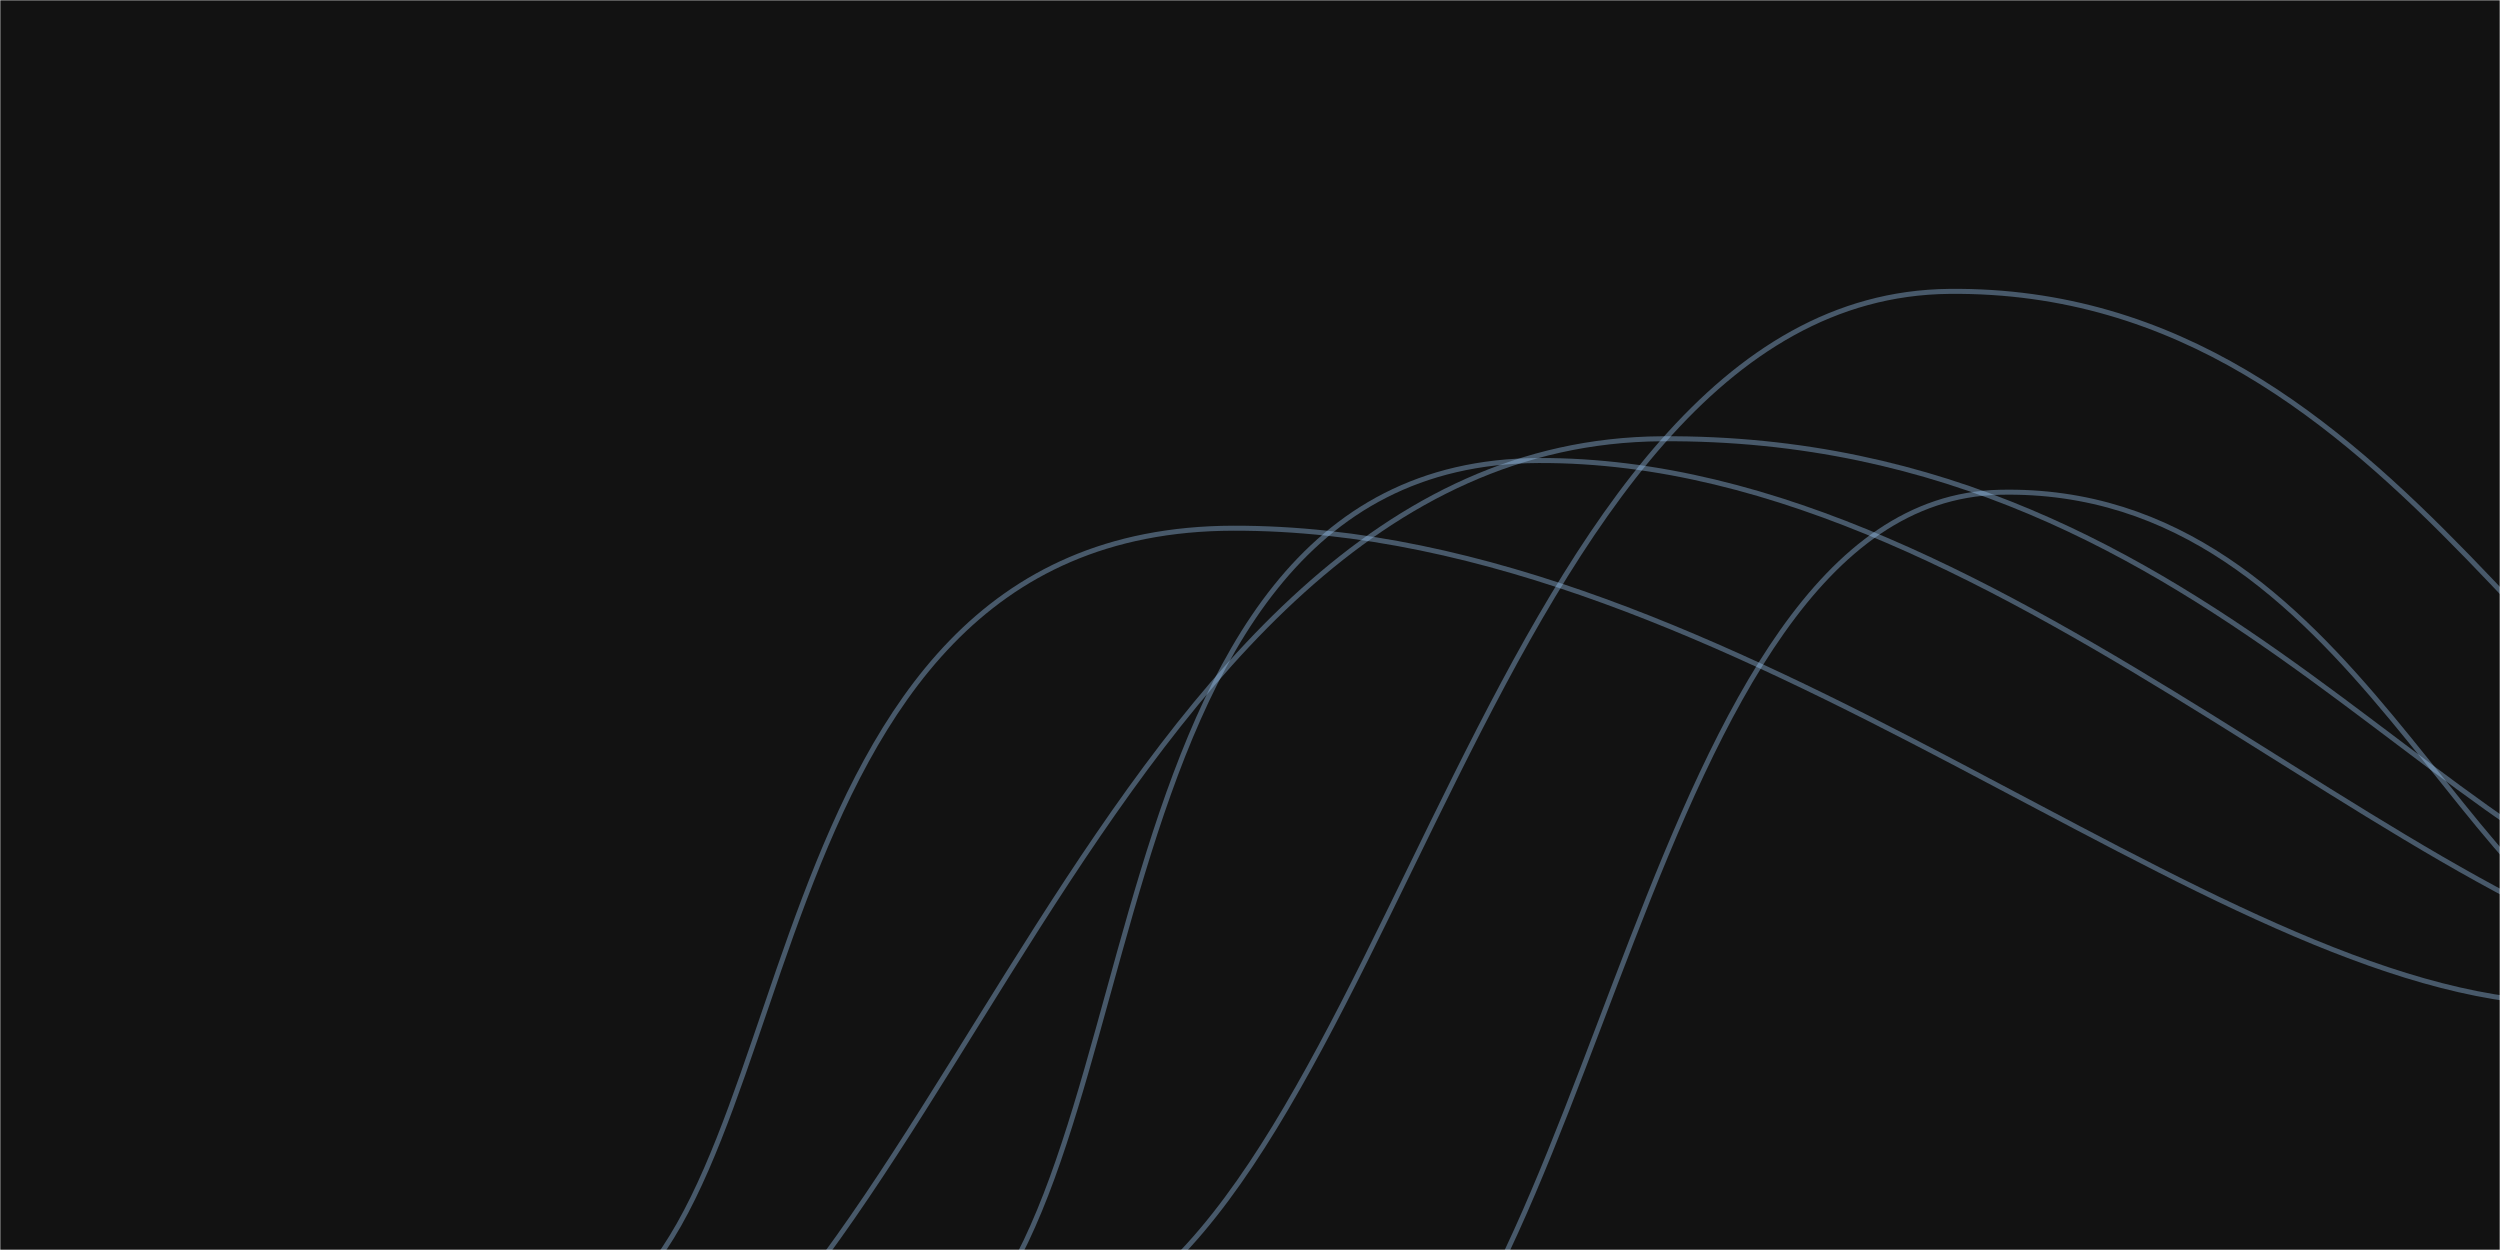 <svg xmlns="http://www.w3.org/2000/svg" version="1.1" xmlns:xlink="http://www.w3.org/1999/xlink" xmlns:svgjs="http://svgjs.com/svgjs" width="1000" height="500" preserveAspectRatio="none" viewBox="0 0 1000 500"><g mask="url(&quot;#SvgjsMask1019&quot;)" fill="none"><rect width="1000" height="500" x="0" y="0" fill="rgba(18, 18, 18, 1)"></rect><path d="M227.69 531.41C326.49 498.95 291.45 211.71 493.3 211.28 695.15 210.85 883.51 398.45 1024.53 401.28" stroke="rgba(156, 201, 245, 0.39)" stroke-width="2"></path><path d="M224.96 587.22C372.43 556.82 438.19 177.1 664.58 175.51 890.96 173.92 984.04 366.2 1104.19 370.51" stroke="rgba(156, 201, 245, 0.39)" stroke-width="2"></path><path d="M366.43 546.58C466.79 501.75 424.84 184.98 615.44 184.21 806.05 183.44 978.41 389.97 1113.47 394.21" stroke="rgba(156, 201, 245, 0.39)" stroke-width="2"></path><path d="M532.08 588.73C640.24 539.99 656.77 200.22 799.78 196.91 942.78 193.6 985.93 377.58 1067.47 386.91" stroke="rgba(156, 201, 245, 0.39)" stroke-width="2"></path><path d="M425.29 533.08C555.73 492.06 595.84 118.36 779.75 116.55 963.65 114.74 1030.27 327.85 1134.2 336.55" stroke="rgba(156, 201, 245, 0.39)" stroke-width="2"></path></g><defs><mask id="SvgjsMask1019"><rect width="1000" height="500" fill="#ffffff"></rect></mask></defs></svg>